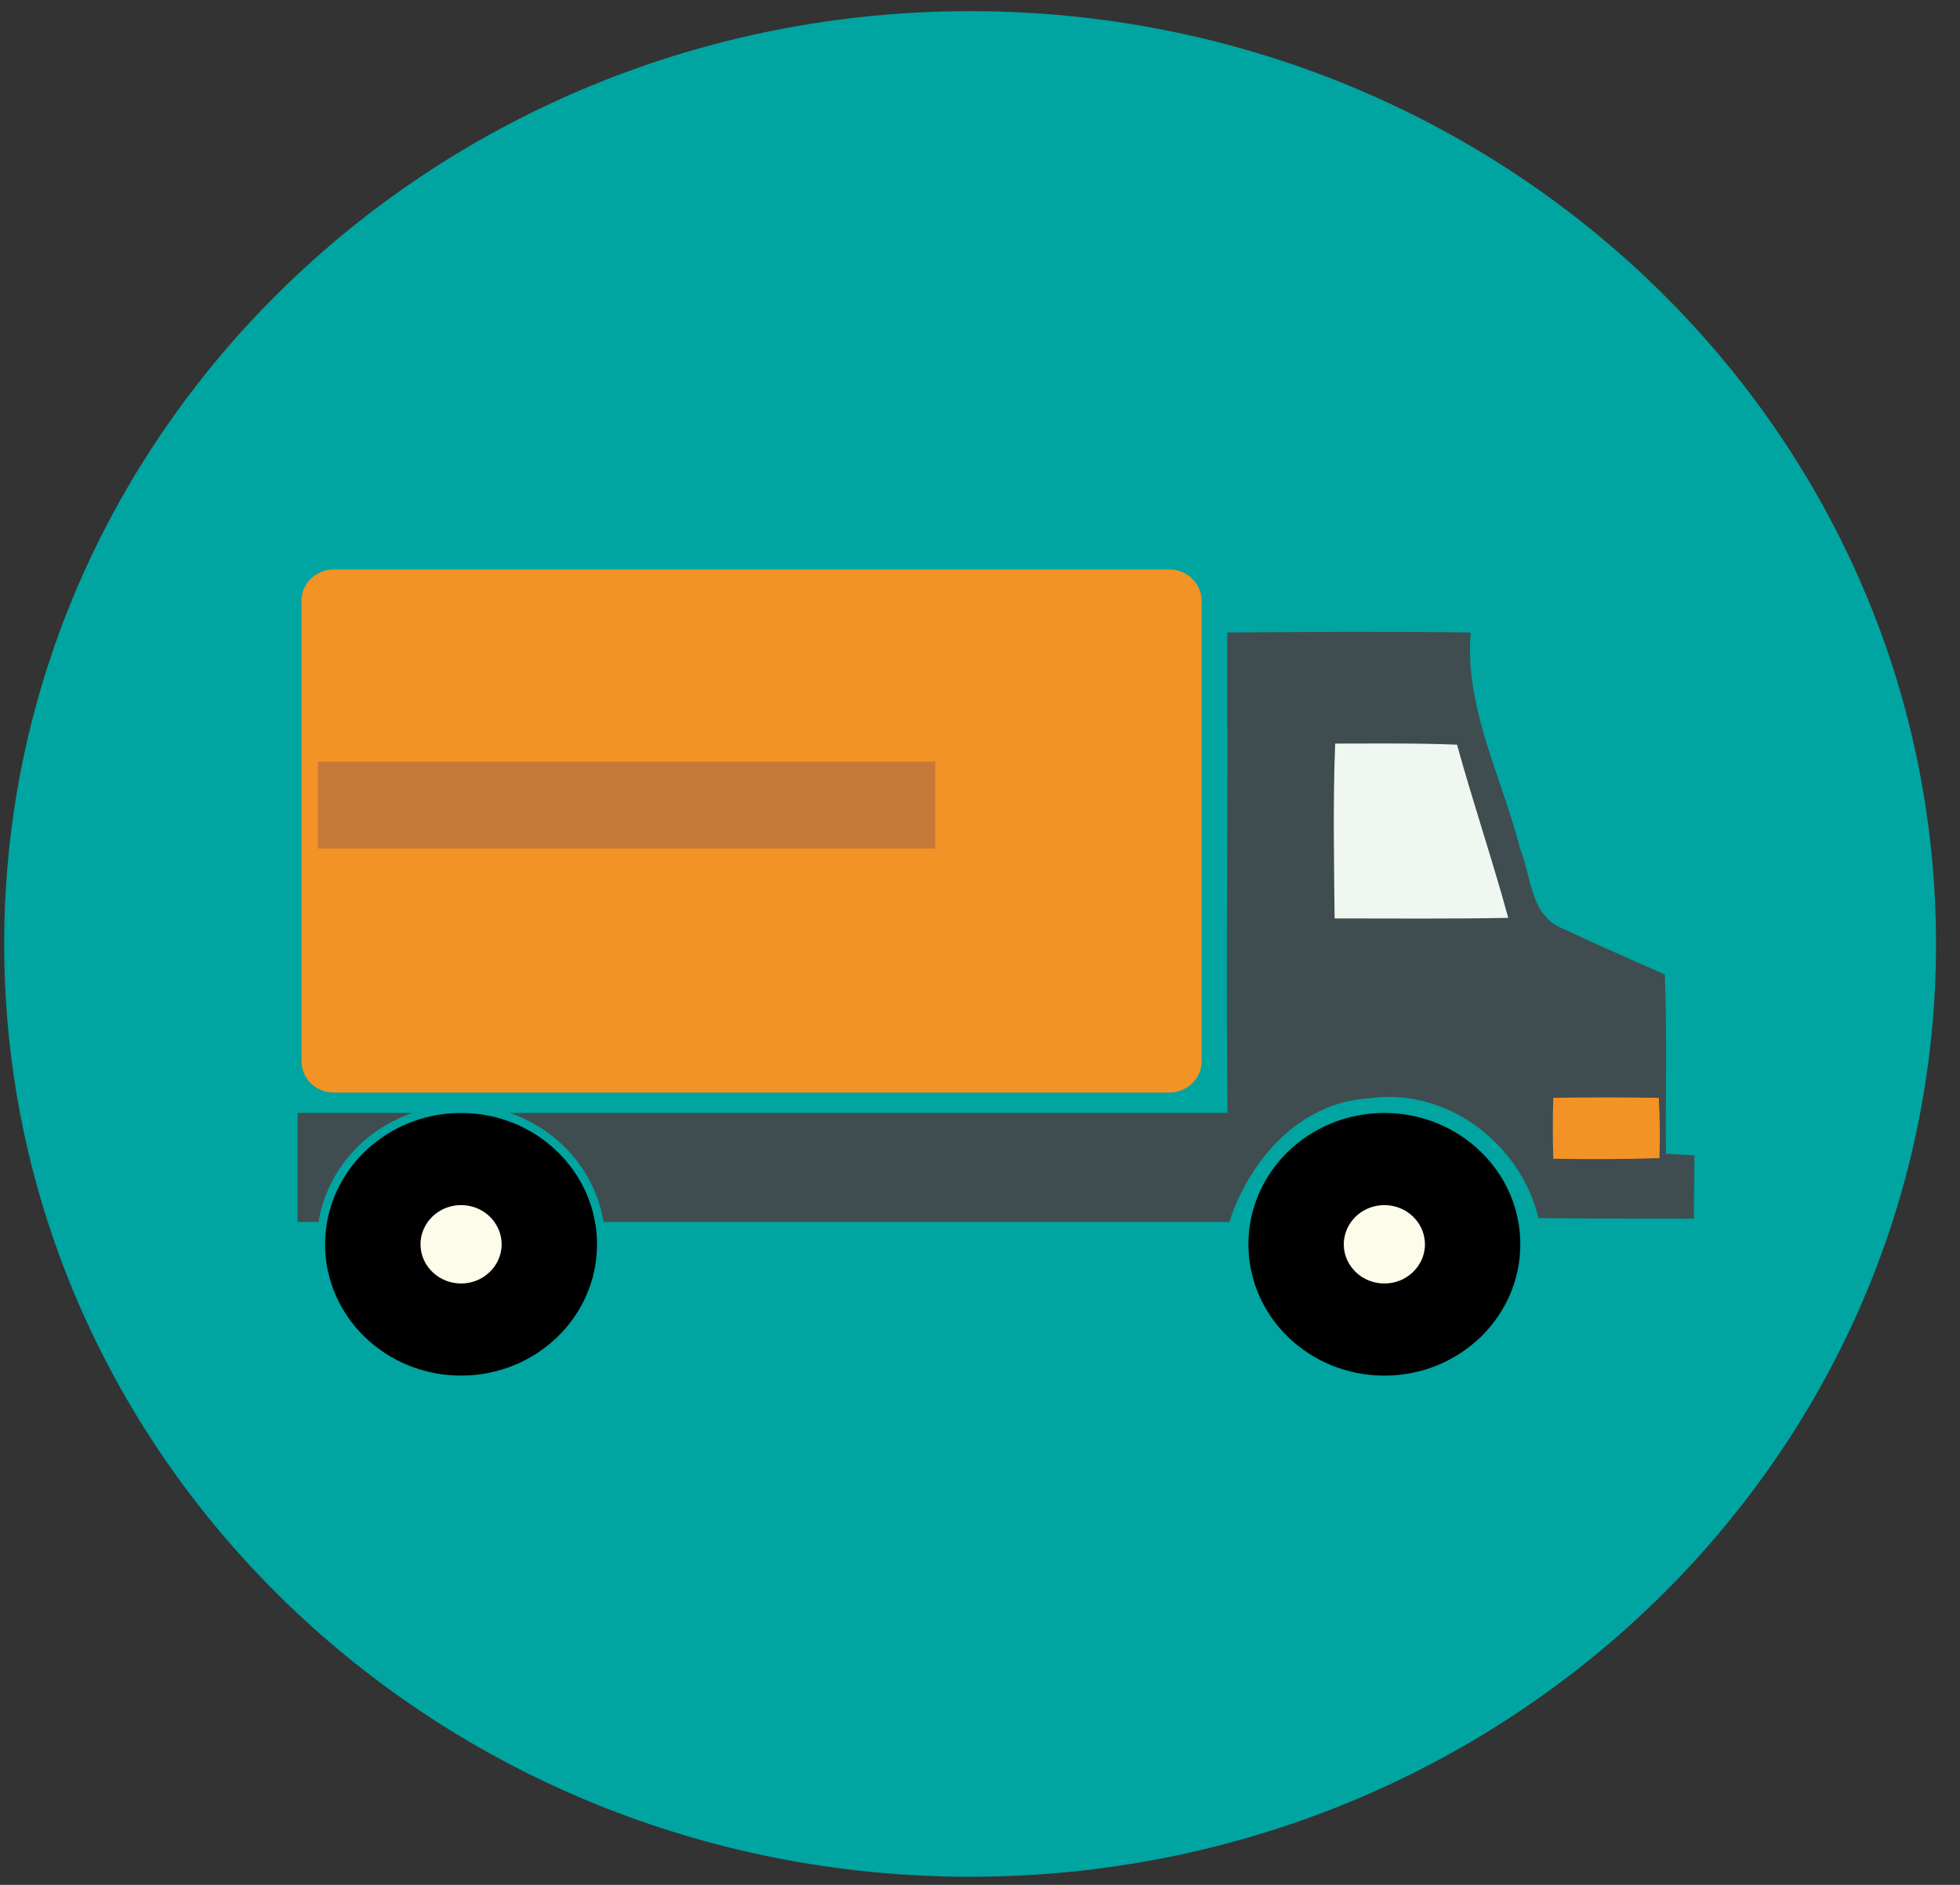 <svg xmlns="http://www.w3.org/2000/svg" width="52" height="50" viewBox="0 0 52 50" fill="none">
<rect x="0" y="0" width="52" height="50" fill="#333333" stroke="none"/>
<path d="M51.364 25.04C51.364 38.708 39.891 49.785 25.74 49.785C11.585 49.785 0.111 38.708 0.111 25.04C0.111 11.374 11.585 0.296 25.74 0.296C39.891 0.296 51.364 11.374 51.364 25.04Z" fill="#00A4A1"/>
<path d="M12.118 34.739C12.996 34.739 13.708 33.982 13.708 33.048C13.708 32.114 12.996 31.357 12.118 31.357C11.24 31.357 10.528 32.114 10.528 33.048C10.528 33.982 11.24 34.739 12.118 34.739Z" fill="#FDFCEA"/>
<path d="M38.55 32.944C38.55 33.907 37.826 34.687 36.933 34.687C36.04 34.687 35.316 33.907 35.316 32.944C35.316 31.981 36.04 31.201 36.933 31.201C37.826 31.201 38.55 31.981 38.55 32.944Z" fill="#FDFCEA"/>
<path d="M34.939 18.92V25.321L40.489 24.956L40.543 24.228L39.035 19.493L34.939 18.92Z" fill="#EFF7F0"/>
<path d="M44.104 29.103H41.18V30.777H44.104V29.103Z" fill="#F39225"/>
<path d="M31.021 15.106H8.856C8.384 15.106 7.999 15.476 7.999 15.934V28.155C7.999 28.612 8.384 28.983 8.856 28.983H31.021C31.496 28.983 31.879 28.612 31.879 28.155V15.934C31.879 15.476 31.496 15.106 31.021 15.106Z" fill="#F39225"/>
<path d="M36.728 29.524C34.736 29.524 33.121 31.084 33.121 33.007C33.121 34.931 34.736 36.491 36.728 36.491C38.72 36.491 40.335 34.931 40.335 33.007C40.335 31.084 38.72 29.524 36.728 29.524ZM37.456 33.773C37.264 33.943 37.009 34.047 36.728 34.047C36.447 34.047 36.192 33.943 36 33.773C35.786 33.582 35.651 33.31 35.651 33.007C35.651 32.943 35.658 32.88 35.67 32.819C35.762 32.335 36.2 31.968 36.728 31.968C37.256 31.968 37.694 32.335 37.786 32.819C37.798 32.88 37.805 32.943 37.805 33.007C37.805 33.31 37.67 33.582 37.456 33.773Z" fill="black"/>
<path d="M12.241 29.524H12.224C10.445 29.528 8.969 30.776 8.678 32.415C8.644 32.607 8.625 32.805 8.625 33.007C8.625 34.931 10.24 36.49 12.232 36.49C14.224 36.49 15.84 34.931 15.84 33.007C15.84 32.805 15.821 32.607 15.786 32.415C15.495 30.776 14.02 29.528 12.241 29.524ZM12.96 33.772C12.769 33.943 12.514 34.047 12.233 34.047C11.952 34.047 11.696 33.943 11.505 33.772C11.291 33.582 11.156 33.31 11.156 33.008C11.156 32.943 11.163 32.88 11.174 32.819C11.202 32.671 11.263 32.534 11.349 32.415C11.543 32.145 11.866 31.968 12.233 31.968C12.599 31.968 12.922 32.145 13.116 32.415C13.202 32.534 13.263 32.671 13.291 32.819C13.302 32.88 13.309 32.943 13.309 33.008C13.309 33.31 13.174 33.582 12.96 33.772Z" fill="black"/>
<path d="M10.937 29.524H7.896V32.415H8.451C8.454 32.402 8.455 32.39 8.457 32.378C8.696 31.031 9.667 29.963 10.937 29.524Z" fill="#3F4D50"/>
<path d="M44.199 30.606C44.184 29.016 44.23 27.441 44.169 25.851C43.644 25.619 43.113 25.386 42.584 25.148C42.215 24.982 41.846 24.814 41.48 24.64C41.431 24.622 41.386 24.6 41.342 24.577C40.594 24.189 40.618 23.214 40.332 22.525C40.037 21.355 39.549 20.219 39.252 19.051C39.065 18.311 38.954 17.559 39.018 16.779C36.865 16.749 34.727 16.764 32.589 16.778C32.582 16.778 32.575 16.778 32.568 16.779C32.568 16.78 32.568 16.781 32.568 16.782L32.558 16.773V19.332L32.568 19.341C32.561 22.734 32.532 26.131 32.567 29.524L13.528 29.524C14.798 29.963 15.769 31.031 16.008 32.378C16.01 32.39 16.011 32.402 16.014 32.415L32.614 32.414C33.143 30.795 34.456 29.235 36.345 29.133C38.429 28.841 40.363 30.387 40.816 32.312C42.19 32.327 43.565 32.327 44.939 32.327C44.939 31.773 44.954 31.204 44.954 30.649C44.697 30.635 44.456 30.62 44.199 30.606ZM35.408 24.363C35.393 22.817 35.363 21.271 35.423 19.725C36.496 19.725 37.583 19.71 38.656 19.754C39.078 21.285 39.592 22.802 40.015 24.348C38.474 24.378 36.949 24.363 35.408 24.363ZM44.026 30.722C43.092 30.753 42.143 30.753 41.21 30.738C41.193 30.194 41.193 29.665 41.21 29.122C42.143 29.106 43.076 29.106 44.009 29.122C44.041 29.665 44.041 30.194 44.026 30.722Z" fill="#3F4D50"/>
<path d="M24.812 20.203H8.435V22.51H24.812V20.203Z" fill="#C67838"/>
</svg>